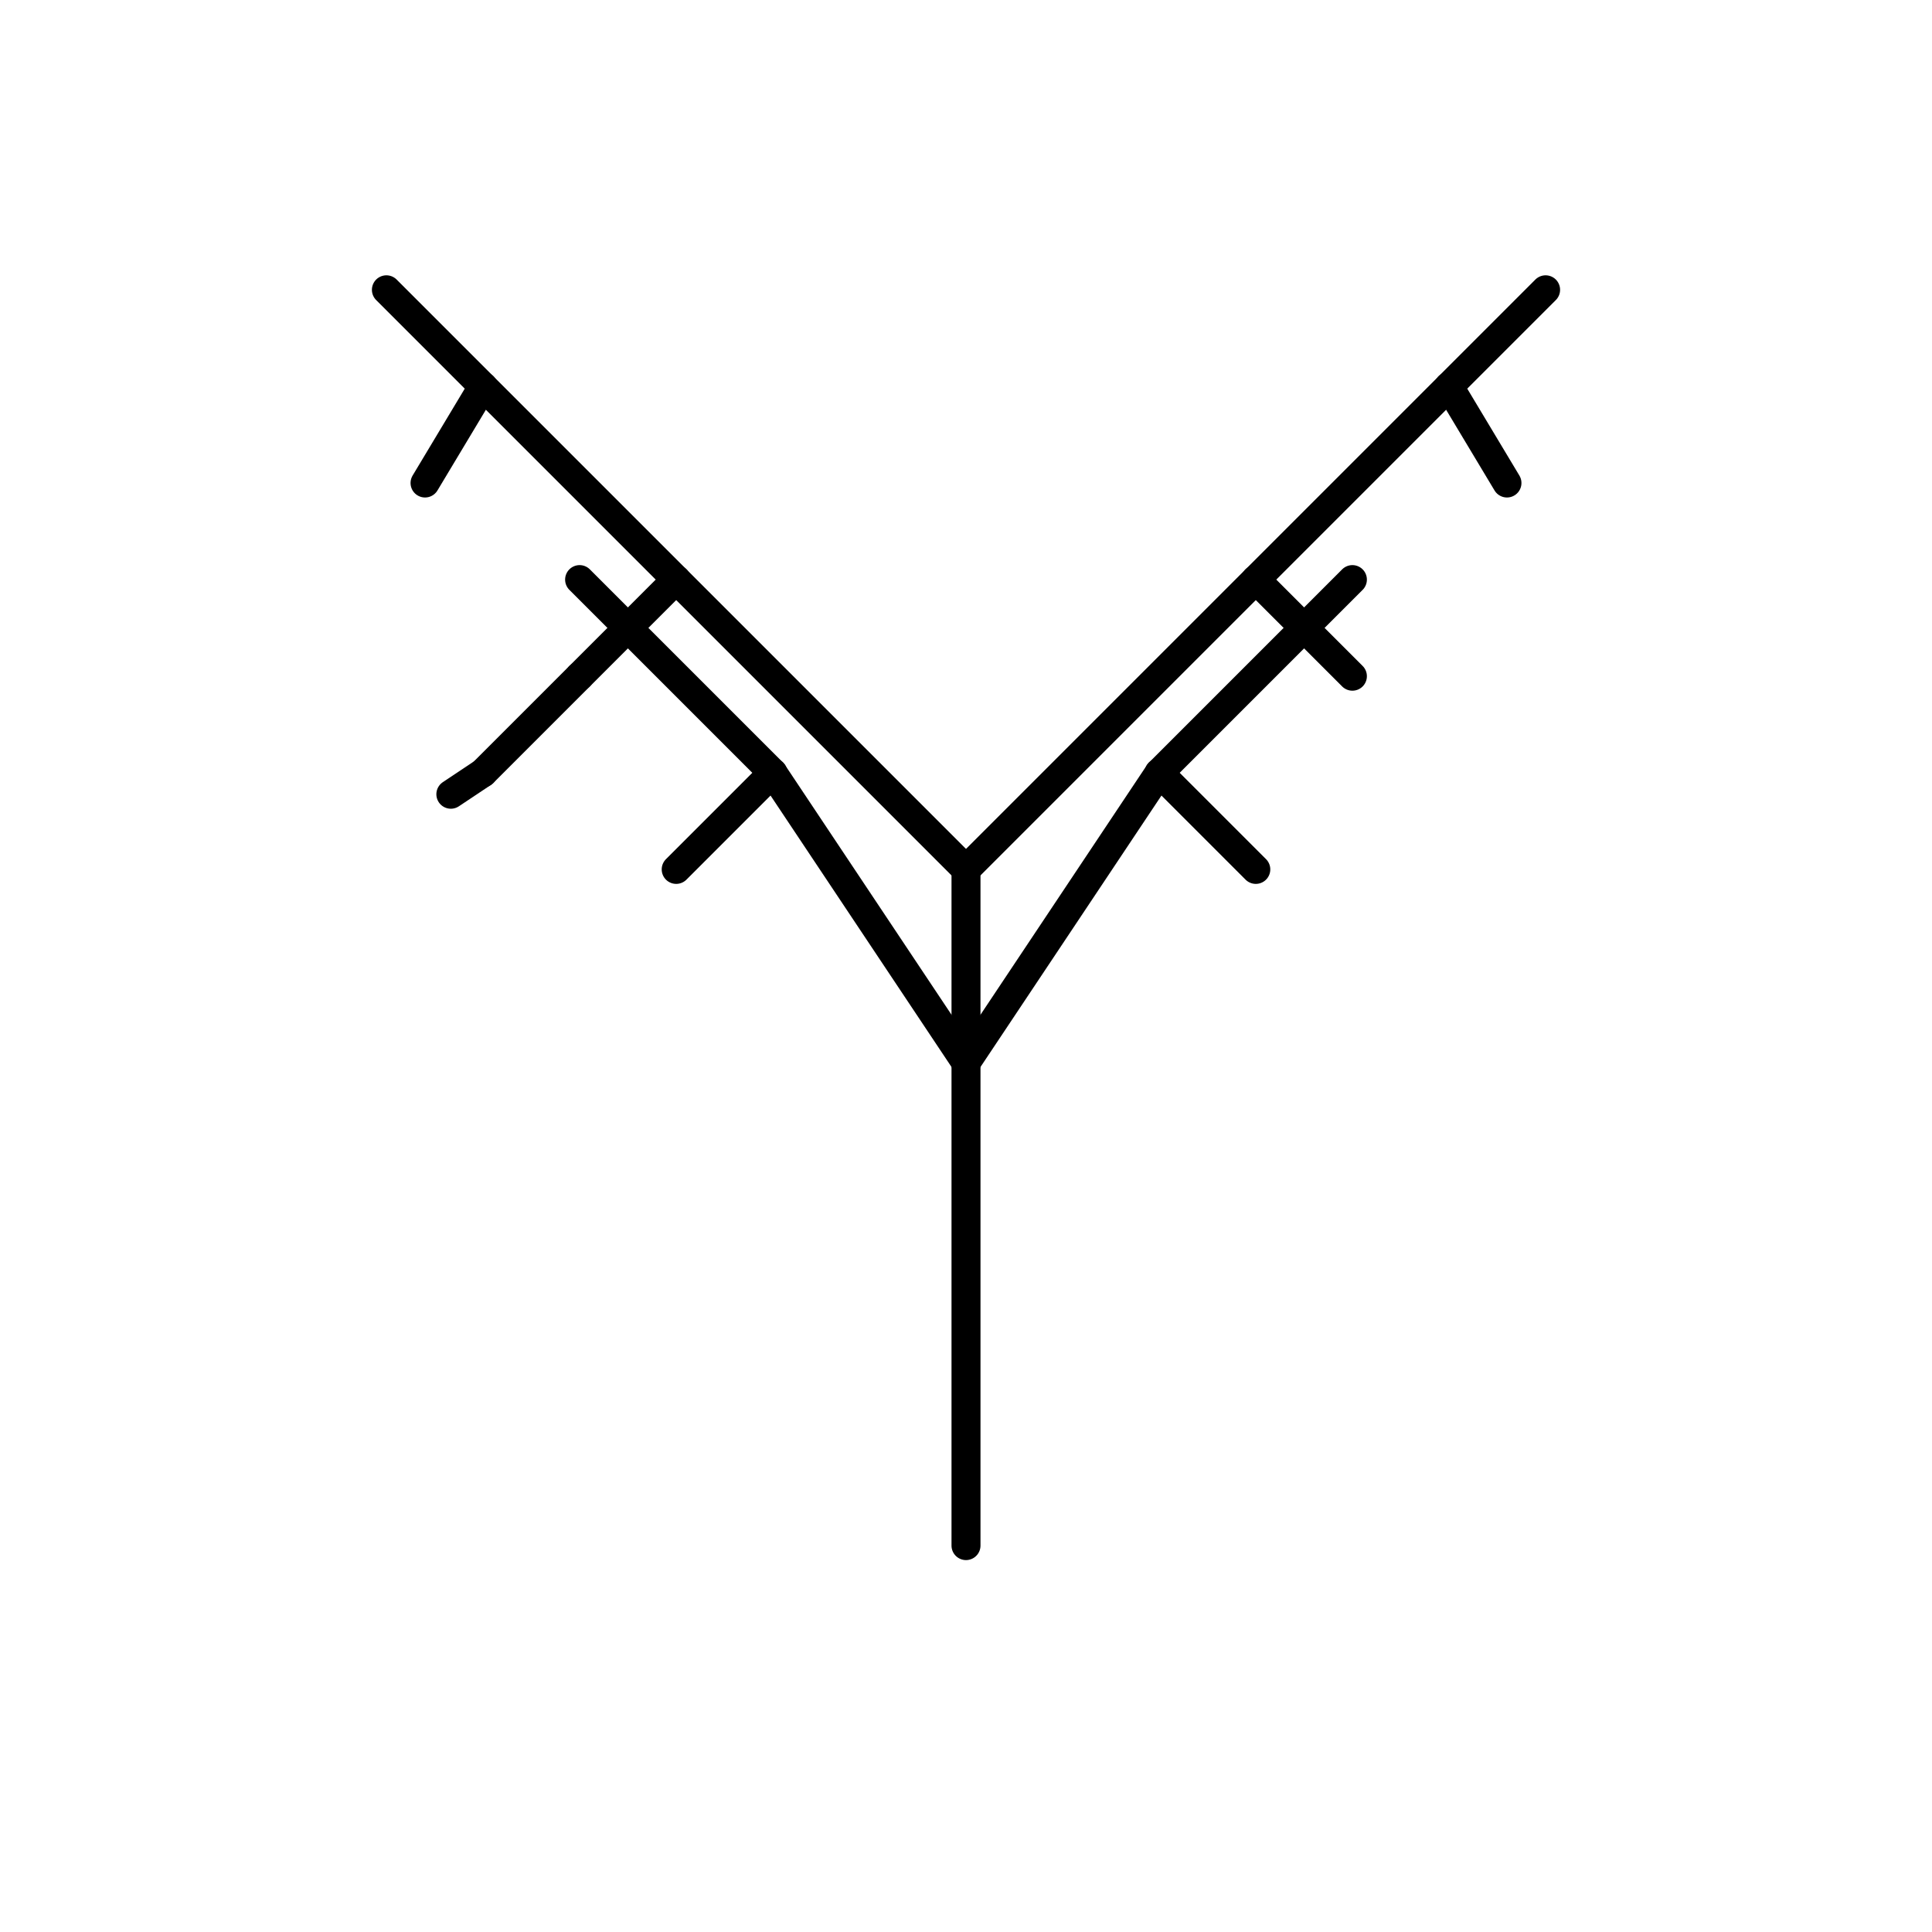<svg xmlns="http://www.w3.org/2000/svg" viewBox="0 0 100 100" fill="none" stroke="currentColor" stroke-width="1.5">
  <!-- Dead tree with bare branches -->
  <path d="M50 80 L50 45" stroke-linecap="round"/>
  <!-- Main branches -->
  <path d="M50 45 L35 30" stroke-linecap="round"/>
  <path d="M50 45 L65 30" stroke-linecap="round"/>
  <path d="M50 55 L40 40" stroke-linecap="round"/>
  <path d="M50 55 L60 40" stroke-linecap="round"/>
  
  <!-- Secondary branches -->
  <path d="M35 30 L25 20" stroke-linecap="round"/>
  <path d="M35 30 L30 35" stroke-linecap="round"/>
  <path d="M65 30 L75 20" stroke-linecap="round"/>
  <path d="M65 30 L70 35" stroke-linecap="round"/>
  
  <!-- Tertiary branches -->
  <path d="M40 40 L30 30" stroke-linecap="round"/>
  <path d="M40 40 L35 45" stroke-linecap="round"/>
  <path d="M60 40 L70 30" stroke-linecap="round"/>
  <path d="M60 40 L65 45" stroke-linecap="round"/>
  
  <!-- Small twigs -->
  <path d="M25 20 L20 15" stroke-linecap="round"/>
  <path d="M25 20 L22 25" stroke-linecap="round"/>
  <path d="M75 20 L80 15" stroke-linecap="round"/>
  <path d="M75 20 L78 25" stroke-linecap="round"/>
  
  <!-- Broken branch -->
  <path d="M30 35 L25 40" stroke-linecap="round"/>
  <path d="M25 40 L22 42" stroke-linecap="round" stroke-dasharray="2,2"/>
</svg>
